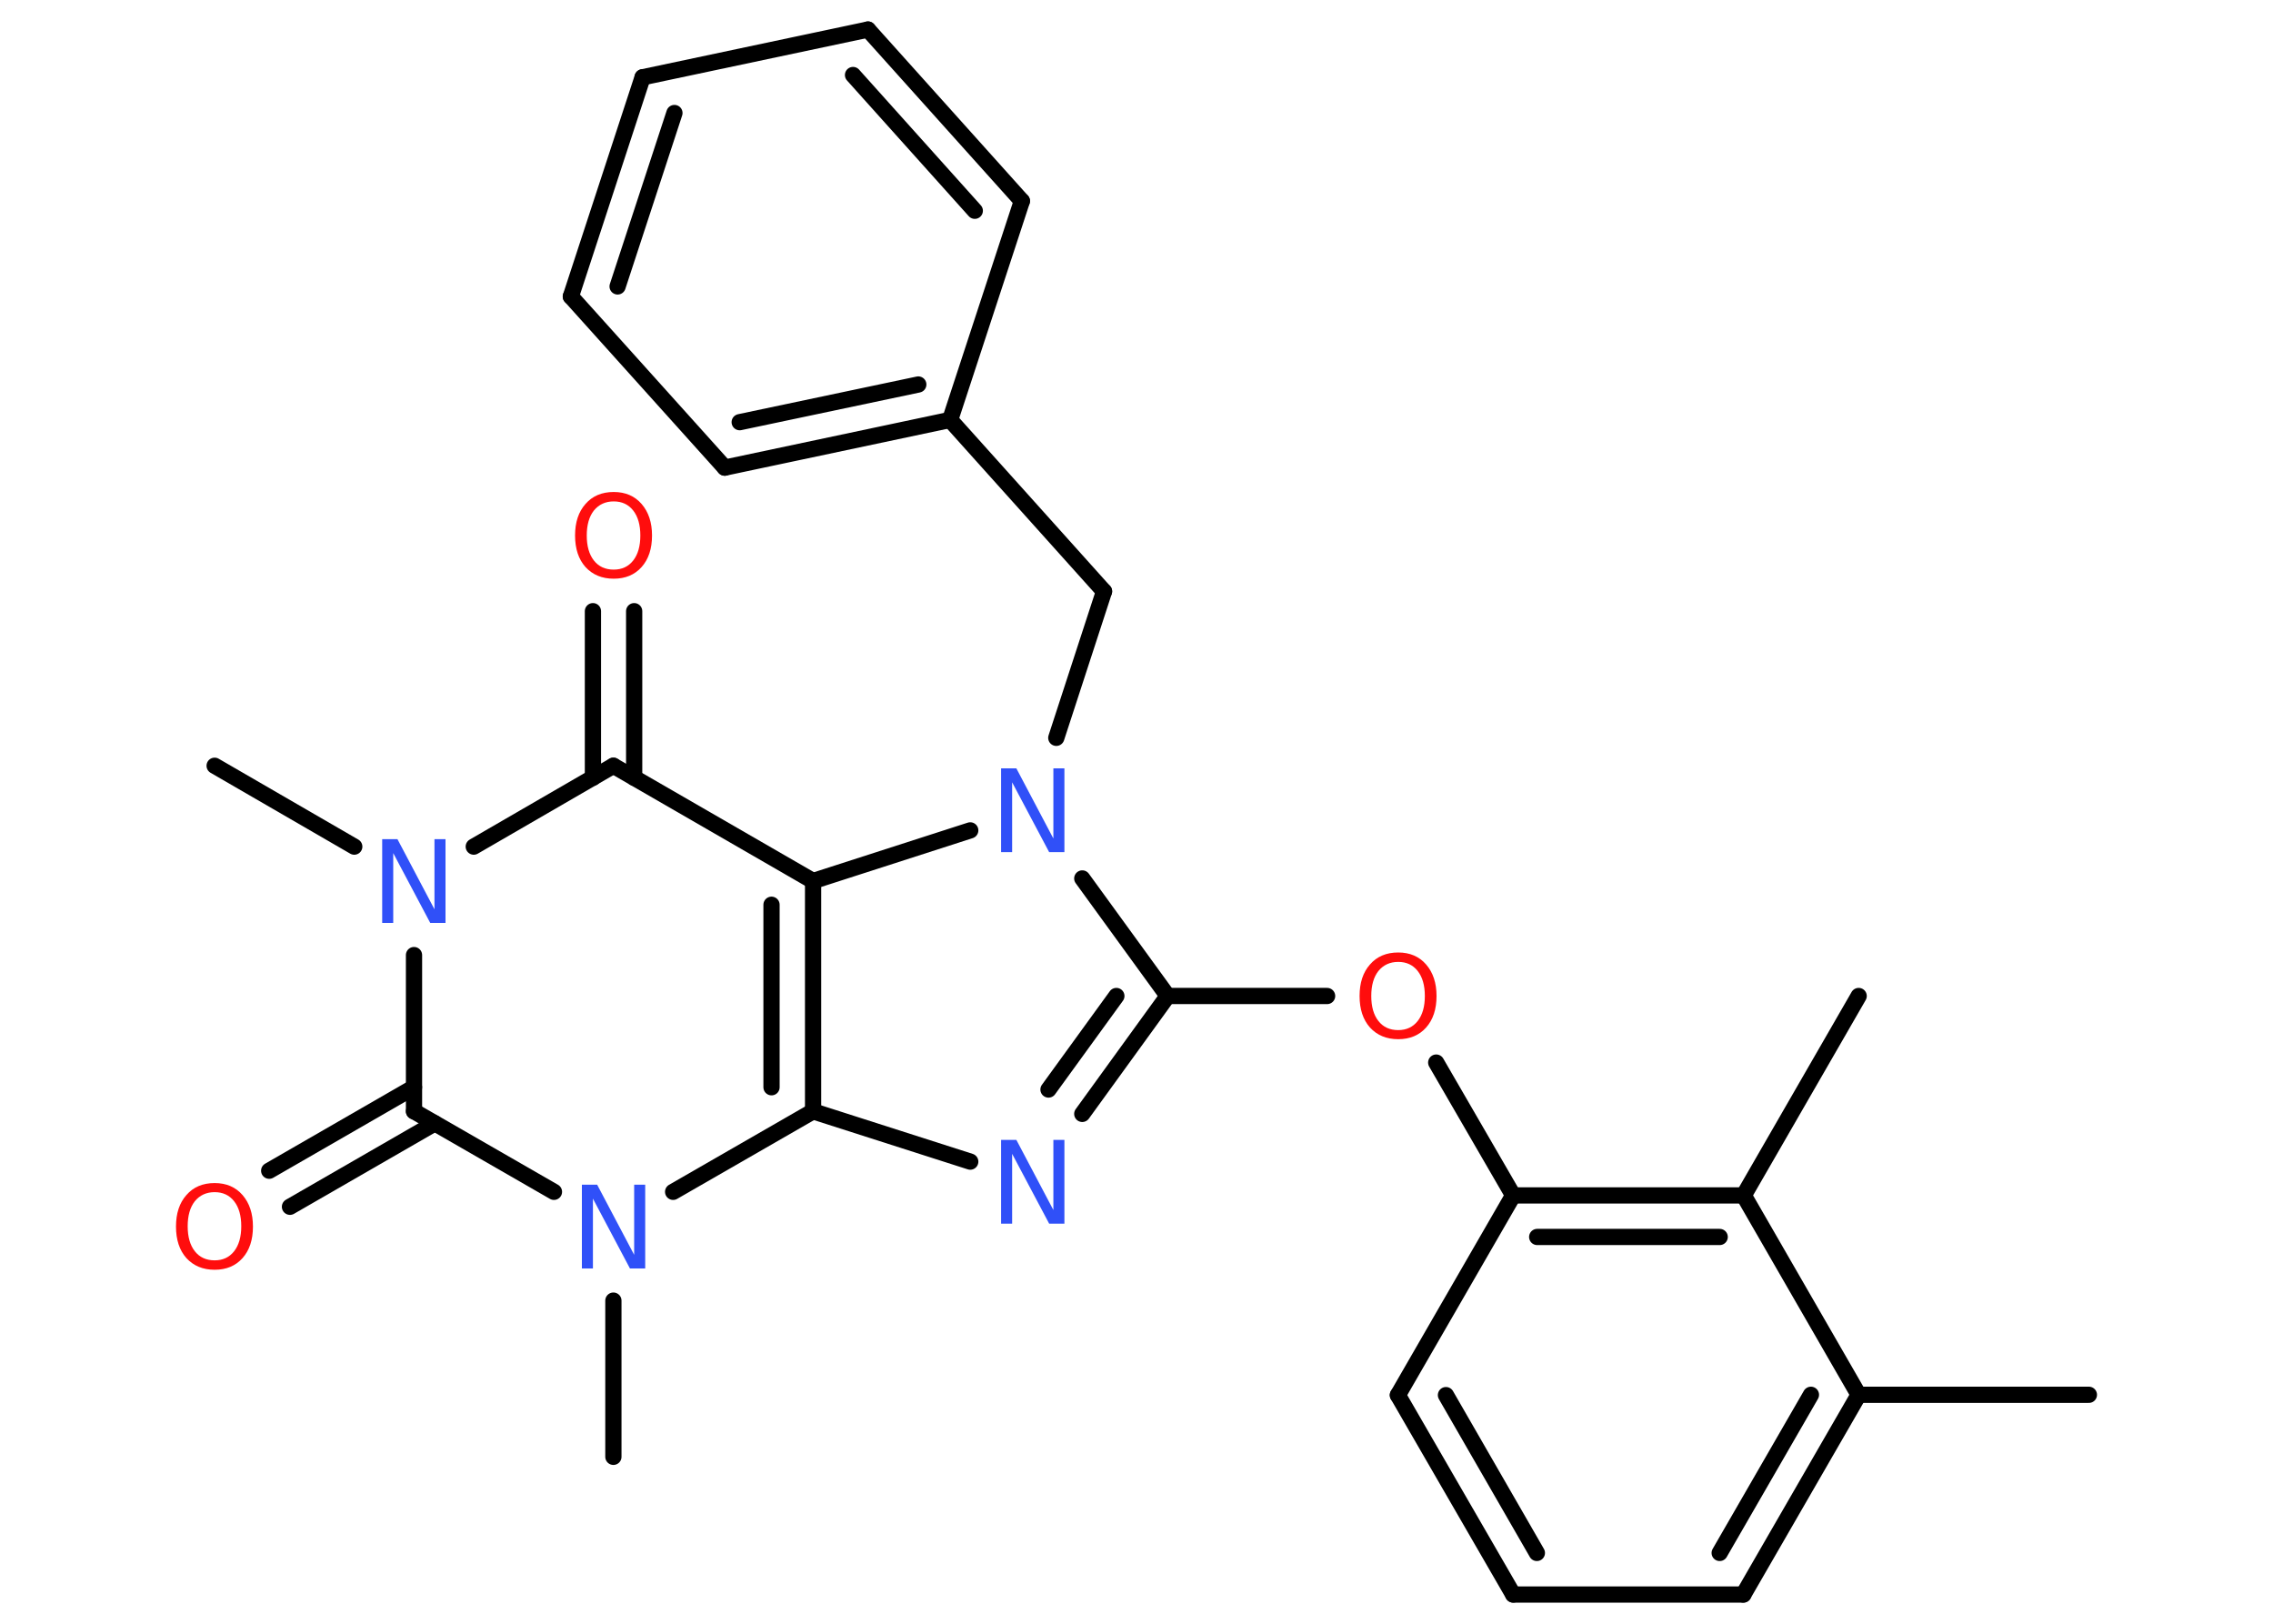 <?xml version='1.0' encoding='UTF-8'?>
<!DOCTYPE svg PUBLIC "-//W3C//DTD SVG 1.1//EN" "http://www.w3.org/Graphics/SVG/1.1/DTD/svg11.dtd">
<svg version='1.2' xmlns='http://www.w3.org/2000/svg' xmlns:xlink='http://www.w3.org/1999/xlink' width='70.0mm' height='50.0mm' viewBox='0 0 70.0 50.0'>
  <desc>Generated by the Chemistry Development Kit (http://github.com/cdk)</desc>
  <g stroke-linecap='round' stroke-linejoin='round' stroke='#000000' stroke-width='.5' fill='#3050F8'>
    <rect x='.0' y='.0' width='70.0' height='50.0' fill='#FFFFFF' stroke='none'/>
    <g id='mol1' class='mol'>
      <line id='mol1bnd1' class='bond' x1='64.33' y1='42.95' x2='57.24' y2='42.95'/>
      <g id='mol1bnd2' class='bond'>
        <line x1='53.69' y1='49.1' x2='57.24' y2='42.95'/>
        <line x1='52.96' y1='47.82' x2='55.77' y2='42.95'/>
      </g>
      <line id='mol1bnd3' class='bond' x1='53.69' y1='49.1' x2='46.6' y2='49.1'/>
      <g id='mol1bnd4' class='bond'>
        <line x1='43.05' y1='42.96' x2='46.6' y2='49.1'/>
        <line x1='44.53' y1='42.96' x2='47.33' y2='47.82'/>
      </g>
      <line id='mol1bnd5' class='bond' x1='43.05' y1='42.96' x2='46.6' y2='36.81'/>
      <line id='mol1bnd6' class='bond' x1='46.6' y1='36.81' x2='44.23' y2='32.72'/>
      <line id='mol1bnd7' class='bond' x1='40.87' y1='30.67' x2='35.96' y2='30.67'/>
      <g id='mol1bnd8' class='bond'>
        <line x1='33.33' y1='34.3' x2='35.96' y2='30.67'/>
        <line x1='32.29' y1='33.55' x2='34.38' y2='30.67'/>
      </g>
      <line id='mol1bnd9' class='bond' x1='29.88' y1='35.77' x2='25.04' y2='34.22'/>
      <g id='mol1bnd10' class='bond'>
        <line x1='25.04' y1='34.22' x2='25.04' y2='27.13'/>
        <line x1='23.76' y1='33.48' x2='23.76' y2='27.86'/>
      </g>
      <line id='mol1bnd11' class='bond' x1='25.04' y1='27.13' x2='18.89' y2='23.58'/>
      <g id='mol1bnd12' class='bond'>
        <line x1='18.26' y1='23.95' x2='18.26' y2='18.82'/>
        <line x1='19.53' y1='23.95' x2='19.53' y2='18.82'/>
      </g>
      <line id='mol1bnd13' class='bond' x1='18.89' y1='23.58' x2='14.59' y2='26.07'/>
      <line id='mol1bnd14' class='bond' x1='10.91' y1='26.07' x2='6.61' y2='23.58'/>
      <line id='mol1bnd15' class='bond' x1='12.75' y1='29.41' x2='12.75' y2='34.22'/>
      <g id='mol1bnd16' class='bond'>
        <line x1='13.39' y1='34.59' x2='8.93' y2='37.16'/>
        <line x1='12.75' y1='33.48' x2='8.29' y2='36.05'/>
      </g>
      <line id='mol1bnd17' class='bond' x1='12.75' y1='34.22' x2='17.06' y2='36.7'/>
      <line id='mol1bnd18' class='bond' x1='25.04' y1='34.22' x2='20.73' y2='36.7'/>
      <line id='mol1bnd19' class='bond' x1='18.89' y1='40.05' x2='18.89' y2='44.86'/>
      <line id='mol1bnd20' class='bond' x1='25.04' y1='27.13' x2='29.88' y2='25.57'/>
      <line id='mol1bnd21' class='bond' x1='35.96' y1='30.67' x2='33.33' y2='27.05'/>
      <line id='mol1bnd22' class='bond' x1='32.53' y1='22.72' x2='34.0' y2='18.21'/>
      <line id='mol1bnd23' class='bond' x1='34.0' y1='18.21' x2='29.26' y2='12.93'/>
      <g id='mol1bnd24' class='bond'>
        <line x1='22.32' y1='14.4' x2='29.26' y2='12.93'/>
        <line x1='22.78' y1='13.0' x2='28.28' y2='11.84'/>
      </g>
      <line id='mol1bnd25' class='bond' x1='22.32' y1='14.4' x2='17.58' y2='9.13'/>
      <g id='mol1bnd26' class='bond'>
        <line x1='19.79' y1='2.38' x2='17.58' y2='9.13'/>
        <line x1='20.77' y1='3.48' x2='19.02' y2='8.82'/>
      </g>
      <line id='mol1bnd27' class='bond' x1='19.79' y1='2.38' x2='26.73' y2='.91'/>
      <g id='mol1bnd28' class='bond'>
        <line x1='31.47' y1='6.19' x2='26.73' y2='.91'/>
        <line x1='30.02' y1='6.49' x2='26.27' y2='2.31'/>
      </g>
      <line id='mol1bnd29' class='bond' x1='29.26' y1='12.93' x2='31.47' y2='6.19'/>
      <g id='mol1bnd30' class='bond'>
        <line x1='53.7' y1='36.81' x2='46.6' y2='36.81'/>
        <line x1='52.96' y1='38.09' x2='47.34' y2='38.09'/>
      </g>
      <line id='mol1bnd31' class='bond' x1='57.24' y1='42.95' x2='53.7' y2='36.81'/>
      <line id='mol1bnd32' class='bond' x1='53.7' y1='36.81' x2='57.24' y2='30.67'/>
      <path id='mol1atm7' class='atom' d='M43.06 29.62q-.38 .0 -.61 .28q-.22 .28 -.22 .77q.0 .49 .22 .77q.22 .28 .61 .28q.38 .0 .6 -.28q.22 -.28 .22 -.77q.0 -.49 -.22 -.77q-.22 -.28 -.6 -.28zM43.06 29.33q.54 .0 .86 .37q.32 .37 .32 .97q.0 .61 -.32 .97q-.32 .36 -.86 .36q-.54 .0 -.87 -.36q-.32 -.36 -.32 -.97q.0 -.61 .32 -.97q.32 -.37 .87 -.37z' stroke='none' fill='#FF0D0D'/>
      <path id='mol1atm9' class='atom' d='M30.83 35.1h.47l1.14 2.16v-2.16h.34v2.58h-.47l-1.14 -2.15v2.15h-.34v-2.58z' stroke='none'/>
      <path id='mol1atm13' class='atom' d='M18.9 15.44q-.38 .0 -.61 .28q-.22 .28 -.22 .77q.0 .49 .22 .77q.22 .28 .61 .28q.38 .0 .6 -.28q.22 -.28 .22 -.77q.0 -.49 -.22 -.77q-.22 -.28 -.6 -.28zM18.9 15.15q.54 .0 .86 .37q.32 .37 .32 .97q.0 .61 -.32 .97q-.32 .36 -.86 .36q-.54 .0 -.87 -.36q-.32 -.36 -.32 -.97q.0 -.61 .32 -.97q.32 -.37 .87 -.37z' stroke='none' fill='#FF0D0D'/>
      <path id='mol1atm14' class='atom' d='M11.77 25.84h.47l1.14 2.16v-2.16h.34v2.58h-.47l-1.14 -2.15v2.15h-.34v-2.58z' stroke='none'/>
      <path id='mol1atm17' class='atom' d='M6.61 36.71q-.38 .0 -.61 .28q-.22 .28 -.22 .77q.0 .49 .22 .77q.22 .28 .61 .28q.38 .0 .6 -.28q.22 -.28 .22 -.77q.0 -.49 -.22 -.77q-.22 -.28 -.6 -.28zM6.61 36.43q.54 .0 .86 .37q.32 .37 .32 .97q.0 .61 -.32 .97q-.32 .36 -.86 .36q-.54 .0 -.87 -.36q-.32 -.36 -.32 -.97q.0 -.61 .32 -.97q.32 -.37 .87 -.37z' stroke='none' fill='#FF0D0D'/>
      <path id='mol1atm18' class='atom' d='M17.92 36.48h.47l1.14 2.16v-2.16h.34v2.58h-.47l-1.14 -2.15v2.15h-.34v-2.58z' stroke='none'/>
      <path id='mol1atm20' class='atom' d='M30.83 23.66h.47l1.14 2.16v-2.16h.34v2.58h-.47l-1.14 -2.15v2.15h-.34v-2.58z' stroke='none'/>
    </g>
  </g>
</svg>
